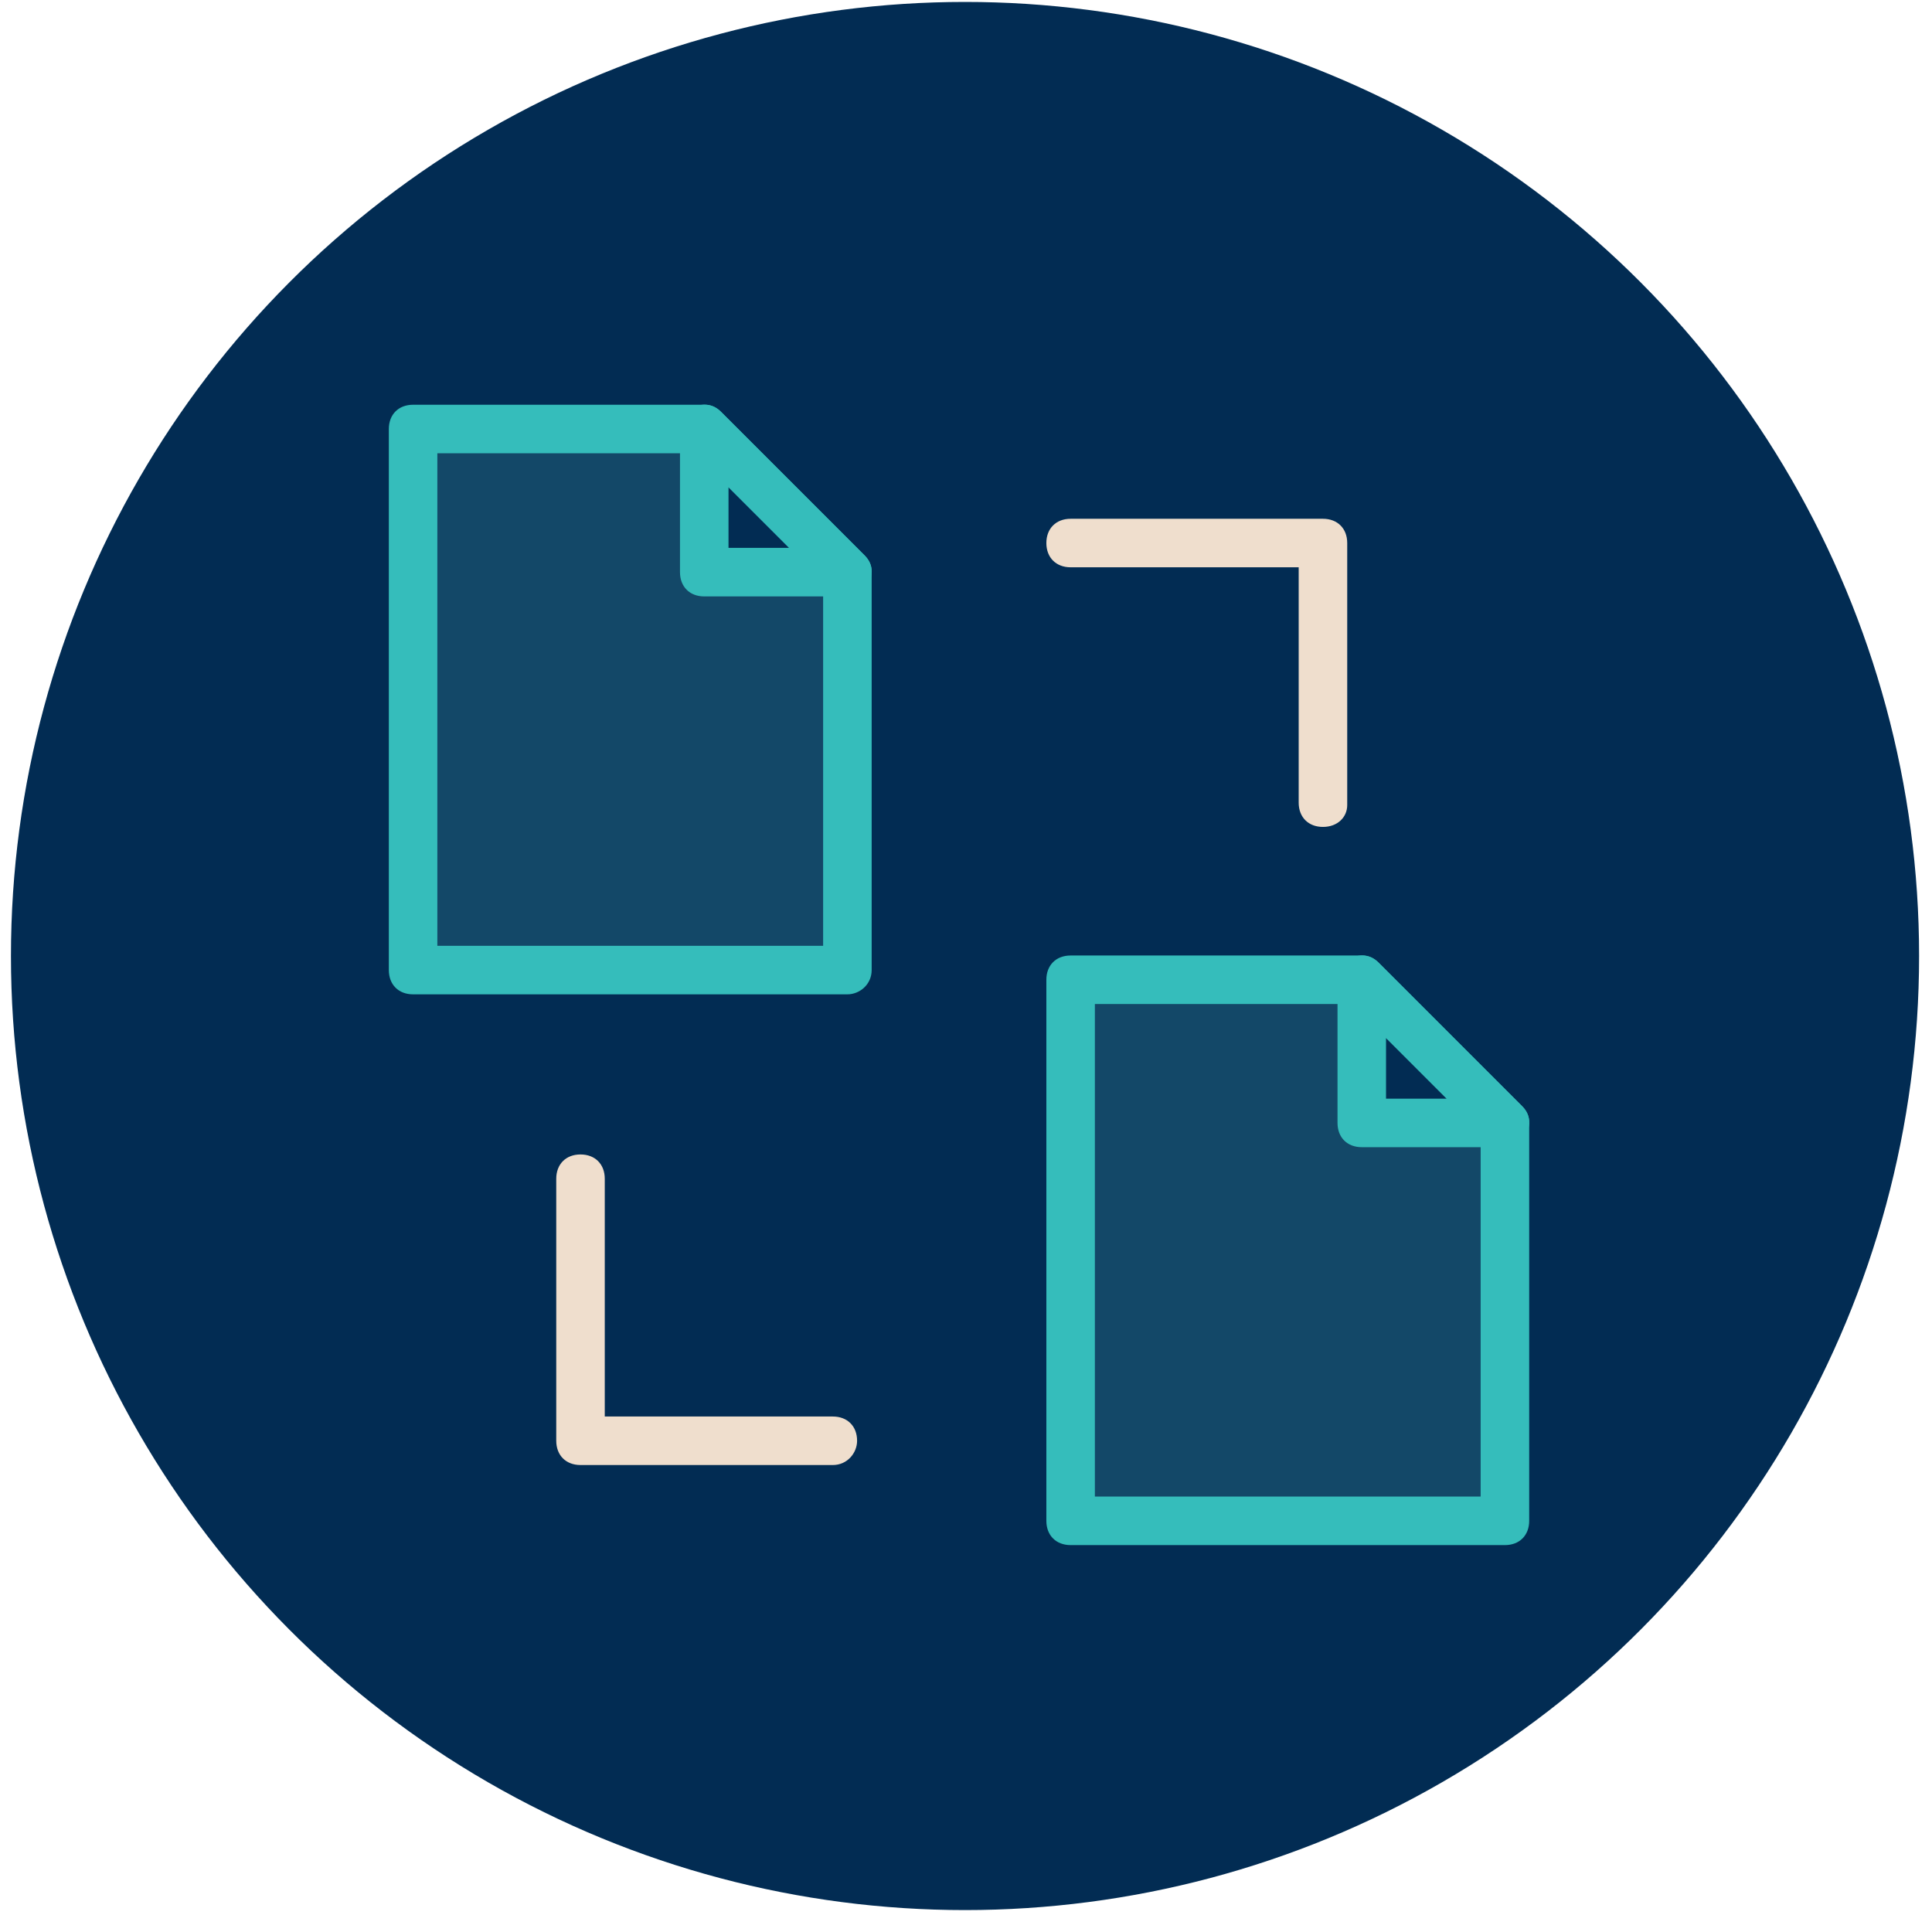 <?xml version="1.0" encoding="UTF-8" standalone="no"?>
<svg width="81px" height="81px" viewBox="0 0 81 81" version="1.1" xmlns="http://www.w3.org/2000/svg" xmlns:xlink="http://www.w3.org/1999/xlink" xmlns:sketch="http://www.bohemiancoding.com/sketch/ns">
    <!-- Generator: Sketch 3.3.3 (12081) - http://www.bohemiancoding.com/sketch -->
    <title>i-filings--primary</title>
    <desc>Created with Sketch.</desc>
    <defs></defs>
    <g id="Page-1" stroke="none" stroke-width="1" fill="none" fill-rule="evenodd" sketch:type="MSPage">
        <g id="Complex" sketch:type="MSArtboardGroup" transform="translate(-174, -1166)">
            <g id="i-filings--primary" sketch:type="MSLayerGroup" transform="translate(174.241, 1166.081)">
                <g id="Group-Copy-2-+-Group-Copy-14-Copy-Copy-Copy" transform="translate(0.218, 0)" fill="#022C53" sketch:type="MSShapeGroup">
                    <circle id="Oval-144" cx="40" cy="40" r="40"></circle>
                </g>
                <g id="Rectangle-479-+-Rectangle-479-Copy-+-Imported-Layers" transform="translate(15.552, 16.379)" sketch:type="MSShapeGroup">
                    <path d="M1.655,0.828 L13.056,0.828 C14.936,0.828 13.882,7.315 13.882,7.315 C13.882,7.315 20.204,5.805 20.204,7.765 C20.204,13.529 19.862,24 19.862,24 L1.655,24 L1.655,0.828 Z" id="Rectangle-479" fill-opacity="0.3" fill="#3E8A9A"></path>
                    <path d="M28.966,24.414 L40.366,24.414 C42.247,24.414 41.193,30.902 41.193,30.902 C41.193,30.902 47.514,29.391 47.514,31.351 C47.514,37.115 47.172,47.586 47.172,47.586 L28.966,47.586 L28.966,24.414 Z" id="Rectangle-479-Copy" fill-opacity="0.3" fill="#3E8A9A"></path>
                    <g id="Imported-Layers">
                        <path d="M39.672,18.209 C39.062,18.209 38.655,17.802 38.655,17.191 L38.655,7.324 L29.093,7.324 C28.483,7.324 28.076,6.917 28.076,6.307 C28.076,5.697 28.483,5.29 29.093,5.29 L39.672,5.29 C40.283,5.29 40.69,5.697 40.69,6.307 L40.69,17.293 C40.69,17.802 40.283,18.209 39.672,18.209" id="Fill-1" fill="#EFDECD"></path>
                        <path d="M19.124,44.962 L8.545,44.962 C7.934,44.962 7.528,44.555 7.528,43.945 L7.528,32.959 C7.528,32.348 7.934,31.941 8.545,31.941 C9.155,31.941 9.562,32.348 9.562,32.959 L9.562,42.928 L19.124,42.928 C19.734,42.928 20.141,43.334 20.141,43.945 C20.141,44.453 19.734,44.962 19.124,44.962" id="Fill-2" fill="#EFDECD"></path>
                        <path d="M47.302,31.636 L41.3,31.636 C40.69,31.636 40.283,31.229 40.283,30.619 L40.283,24.617 C40.283,24.21 40.486,23.803 40.893,23.702 C41.3,23.498 41.707,23.6 42.012,23.905 L48.014,29.907 C48.319,30.212 48.421,30.619 48.217,31.026 C48.116,31.331 47.709,31.636 47.302,31.636 L47.302,31.636 Z M42.317,29.602 L44.86,29.602 L42.317,27.059 L42.317,29.602 L42.317,29.602 Z" id="Fill-3" fill="#35BDBB"></path>
                        <path d="M47.302,48.319 L29.093,48.319 C28.483,48.319 28.076,47.912 28.076,47.302 L28.076,24.617 C28.076,24.007 28.483,23.6 29.093,23.6 L41.3,23.6 C41.605,23.6 41.809,23.702 42.012,23.905 L48.014,29.907 C48.217,30.11 48.319,30.314 48.319,30.619 L48.319,47.302 C48.319,47.912 47.912,48.319 47.302,48.319 L47.302,48.319 Z M30.11,46.284 L46.284,46.284 L46.284,31.026 L40.893,25.634 L30.11,25.634 L30.11,46.284 L30.11,46.284 Z" id="Fill-4" fill="#35BDBB"></path>
                        <path d="M19.734,8.545 L13.733,8.545 C13.122,8.545 12.716,8.138 12.716,7.528 L12.716,1.526 C12.716,1.119 12.919,0.712 13.326,0.61 C13.733,0.407 14.14,0.509 14.445,0.814 L20.447,6.816 C20.752,7.121 20.853,7.528 20.65,7.934 C20.548,8.24 20.141,8.545 19.734,8.545 L19.734,8.545 Z M14.75,6.51 L17.293,6.51 L14.75,3.967 L14.75,6.51 L14.75,6.51 Z" id="Fill-5" fill="#35BDBB"></path>
                        <path d="M19.734,25.228 L1.526,25.228 C0.916,25.228 0.509,24.821 0.509,24.21 L0.509,1.526 C0.509,0.916 0.916,0.509 1.526,0.509 L13.733,0.509 C14.038,0.509 14.241,0.61 14.445,0.814 L20.447,6.816 C20.65,7.019 20.752,7.222 20.752,7.528 L20.752,24.21 C20.752,24.821 20.243,25.228 19.734,25.228 L19.734,25.228 Z M2.543,23.193 L18.717,23.193 L18.717,7.934 L13.326,2.543 L2.543,2.543 L2.543,23.193 L2.543,23.193 Z" id="Fill-6" fill="#35BDBB"></path>
                    </g>
                </g>
            </g>
        </g>
    </g>
</svg>